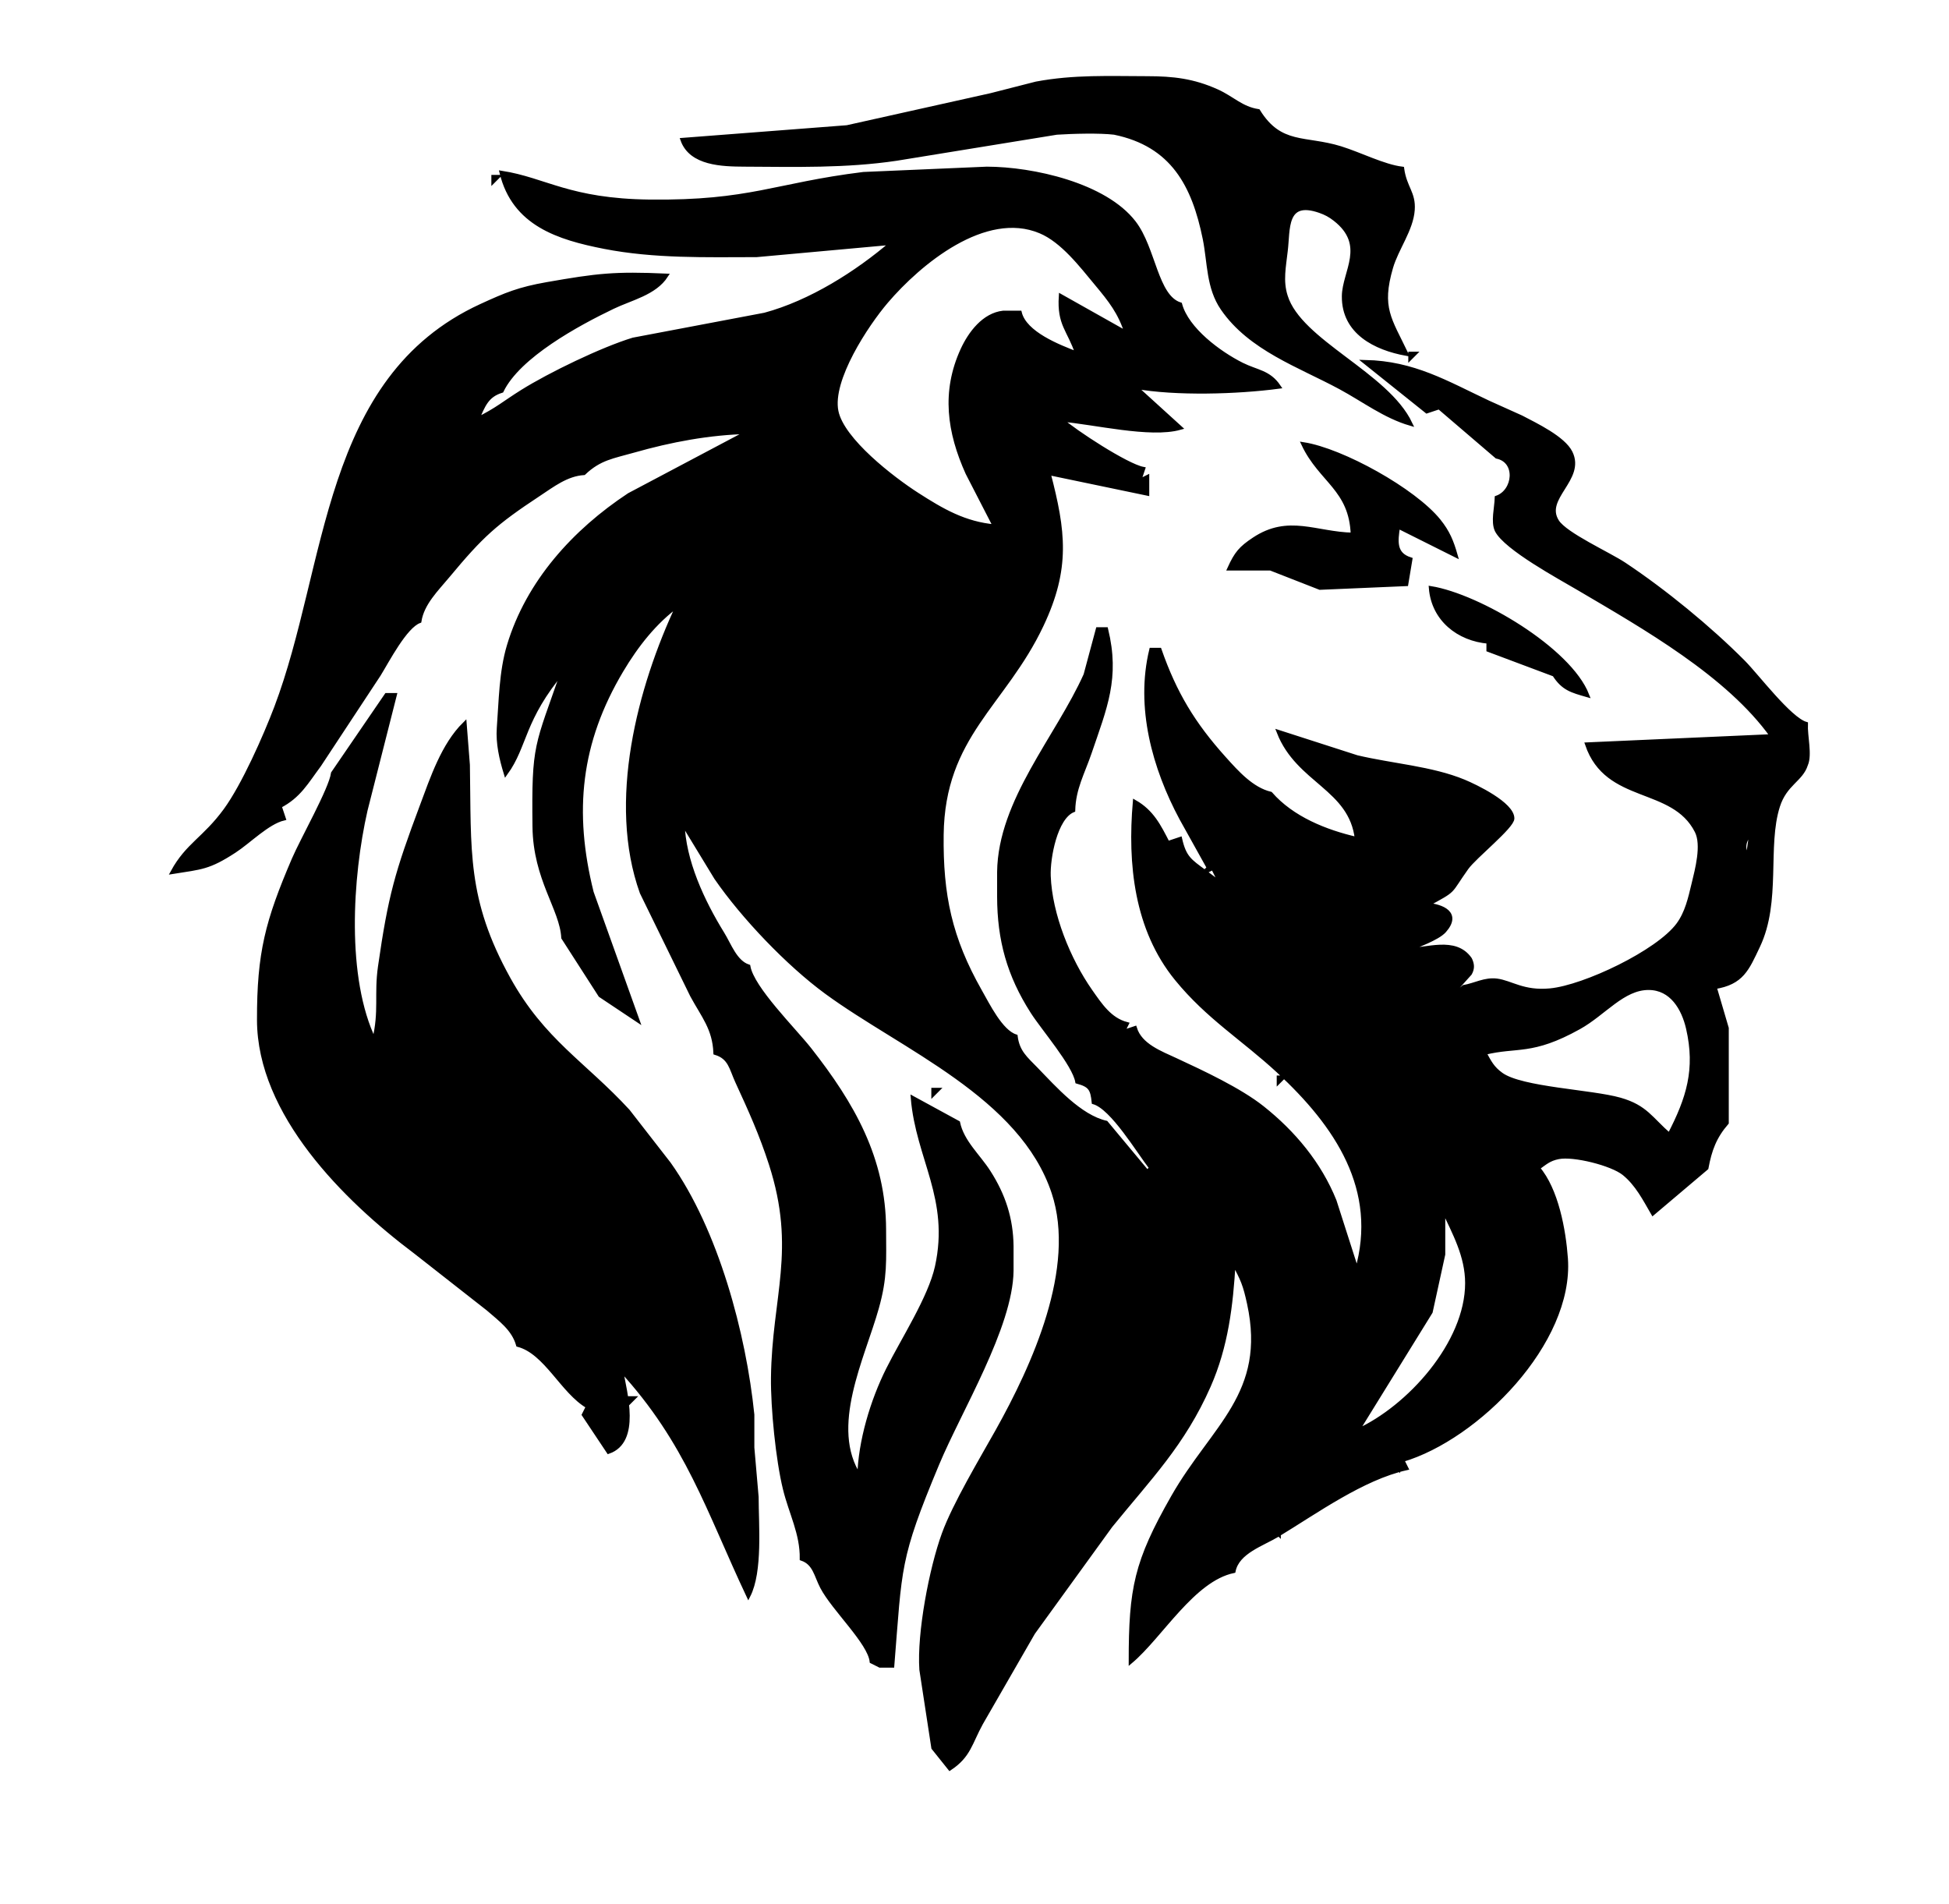<?xml version="1.0" encoding="UTF-8" standalone="no"?>
<!DOCTYPE svg PUBLIC "-//W3C//DTD SVG 20010904//EN"
              "http://www.w3.org/TR/2001/REC-SVG-20010904/DTD/svg10.dtd">

<svg xmlns="http://www.w3.org/2000/svg"
     width="6.583in" height="6.431in"
     viewBox="0 0 474 463">
  <path id="Selection"
        fill="black" stroke="black" stroke-width="1"
        d="M 166.00,34.00
           C 166.00,34.00 206.00,30.92 206.00,30.92
             206.00,30.92 241.00,23.12 241.00,23.12
             241.00,23.12 252.00,20.31 252.00,20.31
             261.22,18.58 269.70,18.99 279.00,19.00
             285.27,19.01 290.17,19.55 296.00,22.18
             299.73,23.87 301.90,26.37 306.00,27.00
             311.36,35.66 317.38,33.36 326.00,36.02
             330.84,37.52 336.47,40.44 341.00,41.00
             341.66,45.67 343.86,46.88 343.57,51.00
             343.24,55.80 339.65,60.38 338.30,65.00
             335.43,74.85 337.95,77.55 342.00,86.00
             334.50,84.64 326.75,80.78 326.84,72.00
             326.89,66.07 332.72,59.55 324.67,53.26
             323.50,52.34 322.40,51.75 320.99,51.26
             312.26,48.22 313.34,55.81 312.68,61.00
             312.27,64.74 311.48,68.26 312.68,72.00
             316.12,83.10 337.28,90.91 343.00,103.00
             336.83,101.20 331.61,97.21 326.00,94.18
             316.03,88.80 304.06,84.77 297.34,74.99
             293.82,69.87 294.18,63.85 293.00,58.00
             290.36,45.00 285.19,35.14 271.00,32.23
             267.45,31.80 260.84,31.98 257.00,32.23
             257.00,32.23 218.00,38.57 218.00,38.57
             205.68,40.40 193.42,40.06 181.00,40.00
             175.67,39.97 168.07,39.79 166.00,34.00 Z
           M 122.00,42.00
           C 132.65,43.67 138.36,48.77 158.00,49.00
             182.52,49.28 188.50,44.94 210.00,42.29
             210.00,42.29 240.00,41.00 240.00,41.00
             251.13,41.02 268.69,44.90 275.78,54.11
             280.65,60.43 281.09,72.12 287.00,74.00
             288.67,80.11 296.52,85.88 302.00,88.63
             305.68,90.47 308.58,90.41 311.00,94.00
             300.84,95.34 286.05,95.80 276.00,94.00
             276.00,94.00 287.00,104.00 287.00,104.00
             279.70,106.05 266.10,102.66 258.00,102.00
             261.30,104.95 273.98,113.23 278.00,114.00
             278.00,114.00 277.00,117.00 277.00,117.00
             277.00,117.00 279.00,116.00 279.00,116.00
             279.00,116.00 279.00,120.00 279.00,120.00
             279.00,120.00 255.00,115.00 255.00,115.00
             258.69,129.15 259.88,138.12 253.31,152.00
             244.17,171.31 229.29,178.82 229.00,203.00
             228.83,217.59 231.02,228.12 238.33,241.00
             240.22,244.31 243.39,250.85 247.00,252.00
             247.49,255.79 249.41,257.32 252.02,260.00
             256.50,264.62 262.62,271.55 269.00,273.00
             269.00,273.00 279.00,285.00 279.00,285.00
             279.00,285.00 280.00,284.00 280.00,284.00
             276.85,279.94 270.55,269.34 266.00,268.00
             265.67,264.77 265.16,263.87 262.00,263.00
             261.26,258.81 253.73,250.13 251.09,246.00
             245.38,237.07 243.02,228.53 243.00,218.00
             243.00,218.00 243.00,212.00 243.00,212.00
             243.21,194.70 257.23,179.24 264.02,164.09
             264.02,164.09 267.00,153.00 267.00,153.00
             267.00,153.00 269.00,153.00 269.00,153.00
             271.89,164.89 268.74,172.00 265.00,183.00
             263.30,187.97 261.14,191.69 261.00,197.00
             256.66,198.76 254.87,208.63 255.04,213.00
             255.40,222.39 259.86,233.36 265.21,241.00
             267.59,244.39 269.89,247.91 274.00,249.00
             274.00,249.00 273.00,251.00 273.00,251.00
             273.00,251.00 276.00,250.00 276.00,250.00
             277.31,254.24 282.22,256.02 286.00,257.78
             292.49,260.79 301.49,265.00 307.00,269.37
             314.60,275.40 320.90,282.96 324.55,292.00
             324.55,292.00 330.00,309.00 330.00,309.00
             335.72,289.22 325.08,273.54 310.91,260.42
             302.38,252.53 293.81,247.36 286.17,238.00
             276.31,225.93 274.71,210.03 276.00,195.00
             280.16,197.39 281.86,200.82 284.00,205.00
             284.00,205.00 287.00,204.00 287.00,204.00
             288.04,208.52 289.34,209.32 293.00,212.00
             293.00,212.00 294.00,211.00 294.00,211.00
             294.00,211.00 287.32,199.00 287.32,199.00
             280.72,186.70 276.62,171.92 280.00,158.00
             280.00,158.00 282.00,158.00 282.00,158.00
             285.71,168.62 290.22,176.06 297.74,184.42
             300.81,187.83 304.44,191.92 309.00,193.00
             314.23,198.99 322.38,202.26 330.00,204.00
             328.56,191.56 315.71,190.03 311.00,178.00
             311.00,178.00 330.00,184.12 330.00,184.12
             338.39,186.12 348.16,186.78 356.00,190.02
             358.88,191.21 367.80,195.50 367.80,198.99
             367.81,200.98 358.67,208.23 356.68,211.01
             352.16,217.33 354.29,216.02 347.00,220.00
             350.71,220.31 355.03,222.05 351.26,226.32
             349.63,228.16 344.41,230.00 342.00,231.00
             346.80,231.11 353.89,228.03 357.49,233.21
             358.05,234.36 358.21,235.40 357.49,236.68
             357.49,236.68 350.00,245.00 350.00,245.00
             350.00,245.00 356.00,240.00 356.00,240.00
             358.75,239.51 361.11,238.08 364.00,238.43
             367.47,238.86 370.44,241.45 377.00,240.82
             385.31,240.03 403.22,231.52 408.15,224.83
             410.27,221.96 411.05,218.41 411.87,215.00
             412.73,211.44 414.35,205.45 412.65,202.09
             406.88,190.71 390.83,195.16 386.00,181.00
             386.00,181.00 431.00,179.00 431.00,179.00
             420.26,163.97 399.86,152.44 384.00,143.09
             379.45,140.40 366.21,133.27 364.02,128.92
             363.04,126.83 363.95,123.47 364.02,121.00
             368.47,119.43 369.25,112.08 364.02,111.00
             364.02,111.00 350.00,99.00 350.00,99.00
             350.00,99.00 347.00,100.00 347.00,100.00
             347.00,100.00 332.00,88.00 332.00,88.00
             343.84,88.26 351.69,93.03 362.00,97.88
             362.00,97.88 370.00,101.48 370.00,101.48
             373.51,103.32 380.23,106.52 381.96,110.04
             385.13,116.51 375.03,121.04 378.69,126.79
             380.73,129.99 391.21,134.69 395.00,137.21
             404.74,143.68 415.76,152.70 424.00,161.00
             427.30,164.33 435.23,174.84 439.19,176.00
             439.05,178.98 440.26,183.50 439.19,185.91
             438.04,189.60 434.13,190.53 432.39,196.00
             429.27,205.81 432.72,219.14 427.57,230.00
             424.88,235.68 423.61,238.93 417.00,240.00
             417.00,240.00 419.94,250.00 419.94,250.00
             419.94,250.00 419.94,273.00 419.94,273.00
             416.98,276.42 415.83,279.56 415.00,284.00
             415.00,284.00 402.00,295.00 402.00,295.00
             399.99,291.53 398.14,287.88 394.96,285.31
             392.03,282.94 382.72,280.60 379.00,281.35
             376.71,281.81 375.80,282.73 374.00,284.00
             378.54,289.26 380.33,299.15 380.82,306.00
             382.27,326.40 359.27,349.63 341.00,355.00
             341.00,355.00 342.00,357.00 342.00,357.00
             331.34,359.39 320.04,367.56 310.72,373.21
             307.01,375.46 300.95,377.31 300.00,382.00
             290.13,384.05 282.33,397.80 275.00,404.00
             275.00,386.24 276.28,379.81 285.29,364.00
             295.02,346.93 308.54,338.99 303.79,317.00
             302.79,312.40 302.25,311.12 300.00,307.00
             299.39,317.43 298.22,327.33 293.96,337.00
             287.74,351.10 279.54,359.37 270.09,371.00
             270.09,371.00 251.26,397.00 251.26,397.00
             251.26,397.00 238.59,419.00 238.59,419.00
             235.95,423.80 235.66,426.91 231.00,430.00
             231.00,430.00 227.00,425.00 227.00,425.00
             227.00,425.00 224.09,406.00 224.09,406.00
             223.48,397.09 226.47,381.44 229.54,373.00
             232.17,365.78 238.68,354.93 242.56,348.00
             251.47,332.08 262.31,308.32 256.25,290.00
             248.45,266.43 219.47,254.77 201.00,241.24
             191.70,234.43 180.71,222.92 174.17,213.42
             174.17,213.42 166.00,200.00 166.00,200.00
             166.21,209.28 170.86,219.18 175.68,227.00
             177.41,229.79 178.79,233.93 182.00,235.00
             182.95,240.35 193.09,250.34 196.90,255.18
             207.31,268.45 214.97,281.70 215.00,299.00
             215.01,306.52 215.35,310.54 213.25,318.00
             209.84,330.17 201.14,347.07 209.00,359.00
             209.19,350.48 212.17,340.60 215.97,333.00
             219.56,325.80 226.22,315.56 227.88,308.00
             231.52,291.40 223.23,281.66 222.00,267.00
             222.00,267.00 233.00,273.00 233.00,273.00
             233.99,277.68 237.92,281.04 240.45,285.00
             244.06,290.63 245.92,296.33 246.00,303.00
             246.00,303.00 246.00,309.00 246.00,309.00
             245.83,322.62 233.34,342.98 227.91,356.00
             218.22,379.22 218.95,380.90 217.00,405.00
             217.00,405.00 214.00,405.00 214.00,405.00
             214.00,405.00 212.00,404.00 212.00,404.00
             211.51,399.38 202.75,391.27 199.95,385.91
             198.46,383.08 198.16,380.08 195.00,379.00
             195.09,372.88 192.33,367.88 190.90,362.00
             189.16,354.90 187.92,342.35 188.00,335.00
             188.23,315.32 194.25,303.96 187.48,283.00
             185.12,275.70 182.49,269.91 179.31,263.00
             177.83,259.79 177.60,257.10 174.00,256.00
             173.75,250.04 171.05,247.06 168.31,242.00
             168.31,242.00 156.09,217.00 156.09,217.00
             148.21,195.03 155.44,167.27 165.00,147.00
             159.23,151.17 154.77,156.91 151.14,163.00
             140.72,180.49 138.98,197.36 143.89,217.00
             143.89,217.00 155.00,248.00 155.00,248.00
             155.00,248.00 146.00,242.00 146.00,242.00
             146.00,242.00 137.00,228.00 137.00,228.00
             136.63,220.96 130.15,213.77 130.00,201.00
             129.77,180.70 130.49,181.78 137.00,163.00
             126.93,174.95 127.90,181.23 123.00,188.00
             121.92,184.48 121.05,180.71 121.32,177.00
             121.82,170.39 121.86,163.37 123.77,157.00
             128.42,141.50 139.73,129.11 153.00,120.35
             153.00,120.35 182.00,105.00 182.00,105.00
             172.49,105.21 163.12,106.98 154.00,109.58
             149.08,110.98 145.81,111.37 142.00,115.00
             137.80,115.27 134.44,117.90 131.00,120.17
             120.42,127.15 117.09,130.17 108.92,140.00
             106.17,143.31 102.70,146.65 102.00,151.00
             98.51,152.28 94.21,160.64 92.13,164.00
             92.13,164.00 77.63,186.00 77.63,186.00
             74.50,190.19 72.73,193.56 68.00,196.00
             68.00,196.00 69.00,199.00 69.00,199.00
             65.06,199.94 60.57,204.58 57.00,206.90
             50.70,211.00 48.96,210.88 42.00,212.00
             45.61,205.40 49.76,203.95 54.84,197.00
             59.23,190.99 64.48,179.13 67.19,172.00
             80.20,137.70 78.57,92.05 117.00,74.37
             123.13,71.55 126.27,70.27 133.00,69.08
             145.38,66.91 149.49,66.45 162.00,67.00
             159.22,71.29 153.44,72.49 149.00,74.63
             140.54,78.69 126.10,86.51 122.00,95.00
             118.28,96.15 117.53,98.65 116.00,102.00
             120.90,99.60 122.63,97.96 127.00,95.23
             133.73,91.02 146.44,84.87 154.00,82.57
             154.00,82.57 186.00,76.51 186.00,76.51
             197.09,73.52 208.36,66.42 217.00,59.00
             217.00,59.00 184.00,62.00 184.00,62.00
             171.67,62.02 159.15,62.37 147.00,60.00
             135.81,57.81 125.04,54.44 122.00,42.00 Z
           M 120.00,43.00
           C 120.00,43.00 121.00,43.00 121.00,43.00
             121.00,43.00 120.00,44.00 120.00,44.00
             120.00,44.00 120.00,43.00 120.00,43.00 Z
           M 274.00,81.00
           C 272.38,75.93 270.09,73.05 266.72,69.00
             263.00,64.53 258.42,58.49 253.00,56.23
             239.56,50.60 223.59,63.84 215.53,73.28
             210.74,78.90 201.84,92.32 203.41,100.00
             204.83,107.01 217.10,116.42 223.00,120.21
             229.16,124.17 234.57,127.33 242.00,128.00
             242.00,128.00 235.31,115.00 235.31,115.00
             230.82,105.04 229.41,95.25 234.09,85.04
             235.94,81.01 239.30,76.53 244.00,76.02
             244.00,76.02 248.00,76.02 248.00,76.02
             249.24,81.06 257.42,84.26 262.00,86.00
             260.01,80.04 257.55,78.94 258.00,72.00
             258.00,72.00 274.00,81.00 274.00,81.00 Z
           M 343.00,86.00
           C 343.00,86.00 344.00,86.00 344.00,86.00
             344.00,86.00 343.00,87.00 343.00,87.00
             343.00,87.00 343.00,86.00 343.00,86.00 Z
           M 116.00,102.00
           C 116.00,102.00 115.00,102.00 115.00,102.00
             115.00,102.00 116.00,103.00 116.00,103.00
             116.00,103.00 116.00,102.00 116.00,102.00 Z
           M 317.00,108.00
           C 326.45,109.48 343.92,119.20 349.90,126.61
             352.13,129.38 353.04,131.64 354.00,135.00
             354.00,135.00 340.00,128.00 340.00,128.00
             339.46,131.56 339.02,134.73 343.00,136.00
             343.00,136.00 342.00,142.00 342.00,142.00
             342.00,142.00 321.00,142.90 321.00,142.90
             321.00,142.90 309.00,138.21 309.00,138.21
             309.00,138.21 299.00,138.21 299.00,138.21
             300.68,134.53 301.73,133.28 305.00,131.11
             313.37,125.56 319.96,129.80 329.00,130.00
             328.62,118.84 321.21,116.91 317.00,108.00 Z
           M 348.00,143.00
           C 359.65,144.90 381.65,157.89 386.00,169.00
             382.23,167.92 380.18,167.40 378.00,164.00
             378.00,164.00 362.00,158.00 362.00,158.00
             362.00,158.00 362.00,156.00 362.00,156.00
             354.68,155.39 348.61,150.54 348.00,143.00 Z
           M 166.00,146.00
           C 166.00,146.00 165.00,146.00 165.00,146.00
             165.00,146.00 166.00,147.00 166.00,147.00
             166.00,147.00 166.00,146.00 166.00,146.00 Z
           M 138.00,162.00
           C 138.00,162.00 137.00,162.00 137.00,162.00
             137.00,162.00 138.00,163.00 138.00,163.00
             138.00,163.00 138.00,162.00 138.00,162.00 Z
           M 94.00,169.00
           C 94.00,169.00 96.00,169.00 96.00,169.00
             96.00,169.00 88.89,197.00 88.89,197.00
             85.21,213.19 83.64,237.82 91.00,253.00
             92.76,245.77 91.44,241.88 92.43,235.00
             94.89,217.88 96.51,212.20 102.58,196.00
             105.11,189.24 107.78,181.14 113.00,176.00
             113.00,176.00 113.78,186.00 113.78,186.00
             114.13,206.81 112.97,218.70 123.67,238.00
             132.06,253.14 142.02,258.55 152.72,270.17
             152.72,270.17 162.70,283.00 162.70,283.00
             174.23,299.22 180.95,324.30 182.96,344.00
             182.96,344.00 182.96,352.00 182.96,352.00
             182.96,352.00 184.00,364.00 184.00,364.00
             184.01,370.84 185.01,382.09 182.00,388.00
             172.20,367.19 167.24,350.68 151.00,333.00
             152.06,338.80 155.33,350.43 148.00,353.00
             148.00,353.00 142.00,344.00 142.00,344.00
             142.00,344.00 143.00,342.00 143.00,342.00
             136.80,338.44 132.82,328.80 126.00,327.00
             124.89,323.11 121.69,320.85 118.72,318.26
             118.72,318.26 101.00,304.37 101.00,304.37
             83.93,291.54 63.04,270.82 63.00,248.00
             62.97,231.68 65.00,224.02 71.43,209.00
             73.51,204.13 80.47,191.91 81.00,188.00
             81.00,188.00 94.00,169.00 94.00,169.00 Z
           M 426.00,202.00
           C 423.93,204.82 423.75,205.71 425.00,209.00
             425.00,209.00 426.00,202.00 426.00,202.00 Z
           M 295.00,211.00
           C 295.00,211.00 293.00,212.00 293.00,212.00
             293.00,212.00 297.00,215.00 297.00,215.00
             297.00,215.00 295.00,211.00 295.00,211.00 Z
           M 298.00,215.00
           C 298.00,215.00 297.00,215.00 297.00,215.00
             297.00,215.00 298.00,216.00 298.00,216.00
             298.00,216.00 298.00,215.00 298.00,215.00 Z
           M 422.00,217.00
           C 422.00,217.00 421.00,217.00 421.00,217.00
             421.00,217.00 422.00,218.00 422.00,218.00
             422.00,218.00 422.00,217.00 422.00,217.00 Z
           M 328.00,221.00
           C 328.00,221.00 323.00,222.00 323.00,222.00
             323.00,222.00 328.00,221.00 328.00,221.00 Z
           M 336.00,221.00
           C 336.00,221.00 330.00,222.00 330.00,222.00
             330.00,222.00 336.00,221.00 336.00,221.00 Z
           M 341.00,231.00
           C 341.00,231.00 340.00,231.00 340.00,231.00
             340.00,231.00 341.00,232.00 341.00,232.00
             341.00,232.00 341.00,231.00 341.00,231.00 Z
           M 329.00,236.00
           C 329.00,236.00 328.00,236.00 328.00,236.00
             328.00,236.00 329.00,237.00 329.00,237.00
             329.00,237.00 329.00,236.00 329.00,236.00 Z
           M 324.00,238.00
           C 324.00,238.00 323.00,238.00 323.00,238.00
             323.00,238.00 324.00,239.00 324.00,239.00
             324.00,239.00 324.00,238.00 324.00,238.00 Z
           M 406.00,276.00
           C 410.62,267.10 412.85,260.01 410.54,250.00
             409.42,245.17 406.56,240.25 400.99,240.21
             394.70,240.16 390.09,246.42 384.00,249.80
             372.45,256.23 368.98,254.01 361.00,256.00
             362.24,258.25 362.92,259.71 365.11,261.28
             370.05,264.83 387.07,265.41 394.00,267.39
             400.25,269.18 401.42,272.01 406.00,276.00 Z
           M 348.00,247.00
           C 348.00,247.00 347.00,247.00 347.00,247.00
             347.00,247.00 348.00,248.00 348.00,248.00
             348.00,248.00 348.00,247.00 348.00,247.00 Z
           M 345.00,250.00
           C 345.00,250.00 344.00,250.00 344.00,250.00
             344.00,250.00 345.00,251.00 345.00,251.00
             345.00,251.00 345.00,250.00 345.00,250.00 Z
           M 344.00,251.00
           C 344.00,251.00 343.00,251.00 343.00,251.00
             343.00,251.00 344.00,252.00 344.00,252.00
             344.00,252.00 344.00,251.00 344.00,251.00 Z
           M 343.00,252.00
           C 343.00,252.00 342.00,252.00 342.00,252.00
             342.00,252.00 343.00,253.00 343.00,253.00
             343.00,253.00 343.00,252.00 343.00,252.00 Z
           M 92.00,253.00
           C 92.00,253.00 91.00,253.00 91.00,253.00
             91.00,253.00 92.00,254.00 92.00,254.00
             92.00,254.00 92.00,253.00 92.00,253.00 Z
           M 341.00,254.00
           C 341.00,254.00 340.00,254.00 340.00,254.00
             340.00,254.00 341.00,255.00 341.00,255.00
             341.00,255.00 341.00,254.00 341.00,254.00 Z
           M 339.00,257.00
           C 339.00,257.00 338.00,257.00 338.00,257.00
             338.00,257.00 339.00,258.00 339.00,258.00
             339.00,258.00 339.00,257.00 339.00,257.00 Z
           M 338.00,258.00
           C 338.00,258.00 337.00,258.00 337.00,258.00
             337.00,258.00 338.00,259.00 338.00,259.00
             338.00,259.00 338.00,258.00 338.00,258.00 Z
           M 311.00,262.00
           C 311.00,262.00 312.00,262.00 312.00,262.00
             312.00,262.00 311.00,263.00 311.00,263.00
             311.00,263.00 311.00,262.00 311.00,262.00 Z
           M 227.00,265.00
           C 227.00,265.00 228.00,265.00 228.00,265.00
             228.00,265.00 227.00,266.00 227.00,266.00
             227.00,266.00 227.00,265.00 227.00,265.00 Z
           M 281.00,285.00
           C 281.00,285.00 280.00,285.00 280.00,285.00
             280.00,285.00 281.00,286.00 281.00,286.00
             281.00,286.00 281.00,285.00 281.00,285.00 Z
           M 283.00,288.00
           C 283.00,288.00 282.00,288.00 282.00,288.00
             282.00,288.00 283.00,289.00 283.00,289.00
             283.00,289.00 283.00,288.00 283.00,288.00 Z
           M 350.99,294.00
           C 350.99,294.00 350.99,305.00 350.99,305.00
             350.99,305.00 347.93,319.00 347.93,319.00
             347.93,319.00 330.00,348.00 330.00,348.00
             342.62,342.31 356.82,326.61 356.82,312.00
             356.82,305.37 353.71,299.81 350.99,294.00 Z
           M 153.00,340.00
           C 153.00,340.00 154.00,340.00 154.00,340.00
             154.00,340.00 153.00,341.00 153.00,341.00
             153.00,341.00 153.00,340.00 153.00,340.00 Z
           M 328.00,349.00
           C 328.00,349.00 327.00,349.00 327.00,349.00
             327.00,349.00 328.00,350.00 328.00,350.00
             328.00,350.00 328.00,349.00 328.00,349.00 Z
           M 340.00,356.00
           C 340.00,356.00 339.00,356.00 339.00,356.00
             339.00,356.00 340.00,357.00 340.00,357.00
             340.00,357.00 340.00,356.00 340.00,356.00 Z
           M 311.00,372.00
           C 311.00,372.00 310.00,372.00 310.00,372.00
             310.00,372.00 311.00,373.00 311.00,373.00
             311.00,373.00 311.00,372.00 311.00,372.00 Z" />
</svg>
